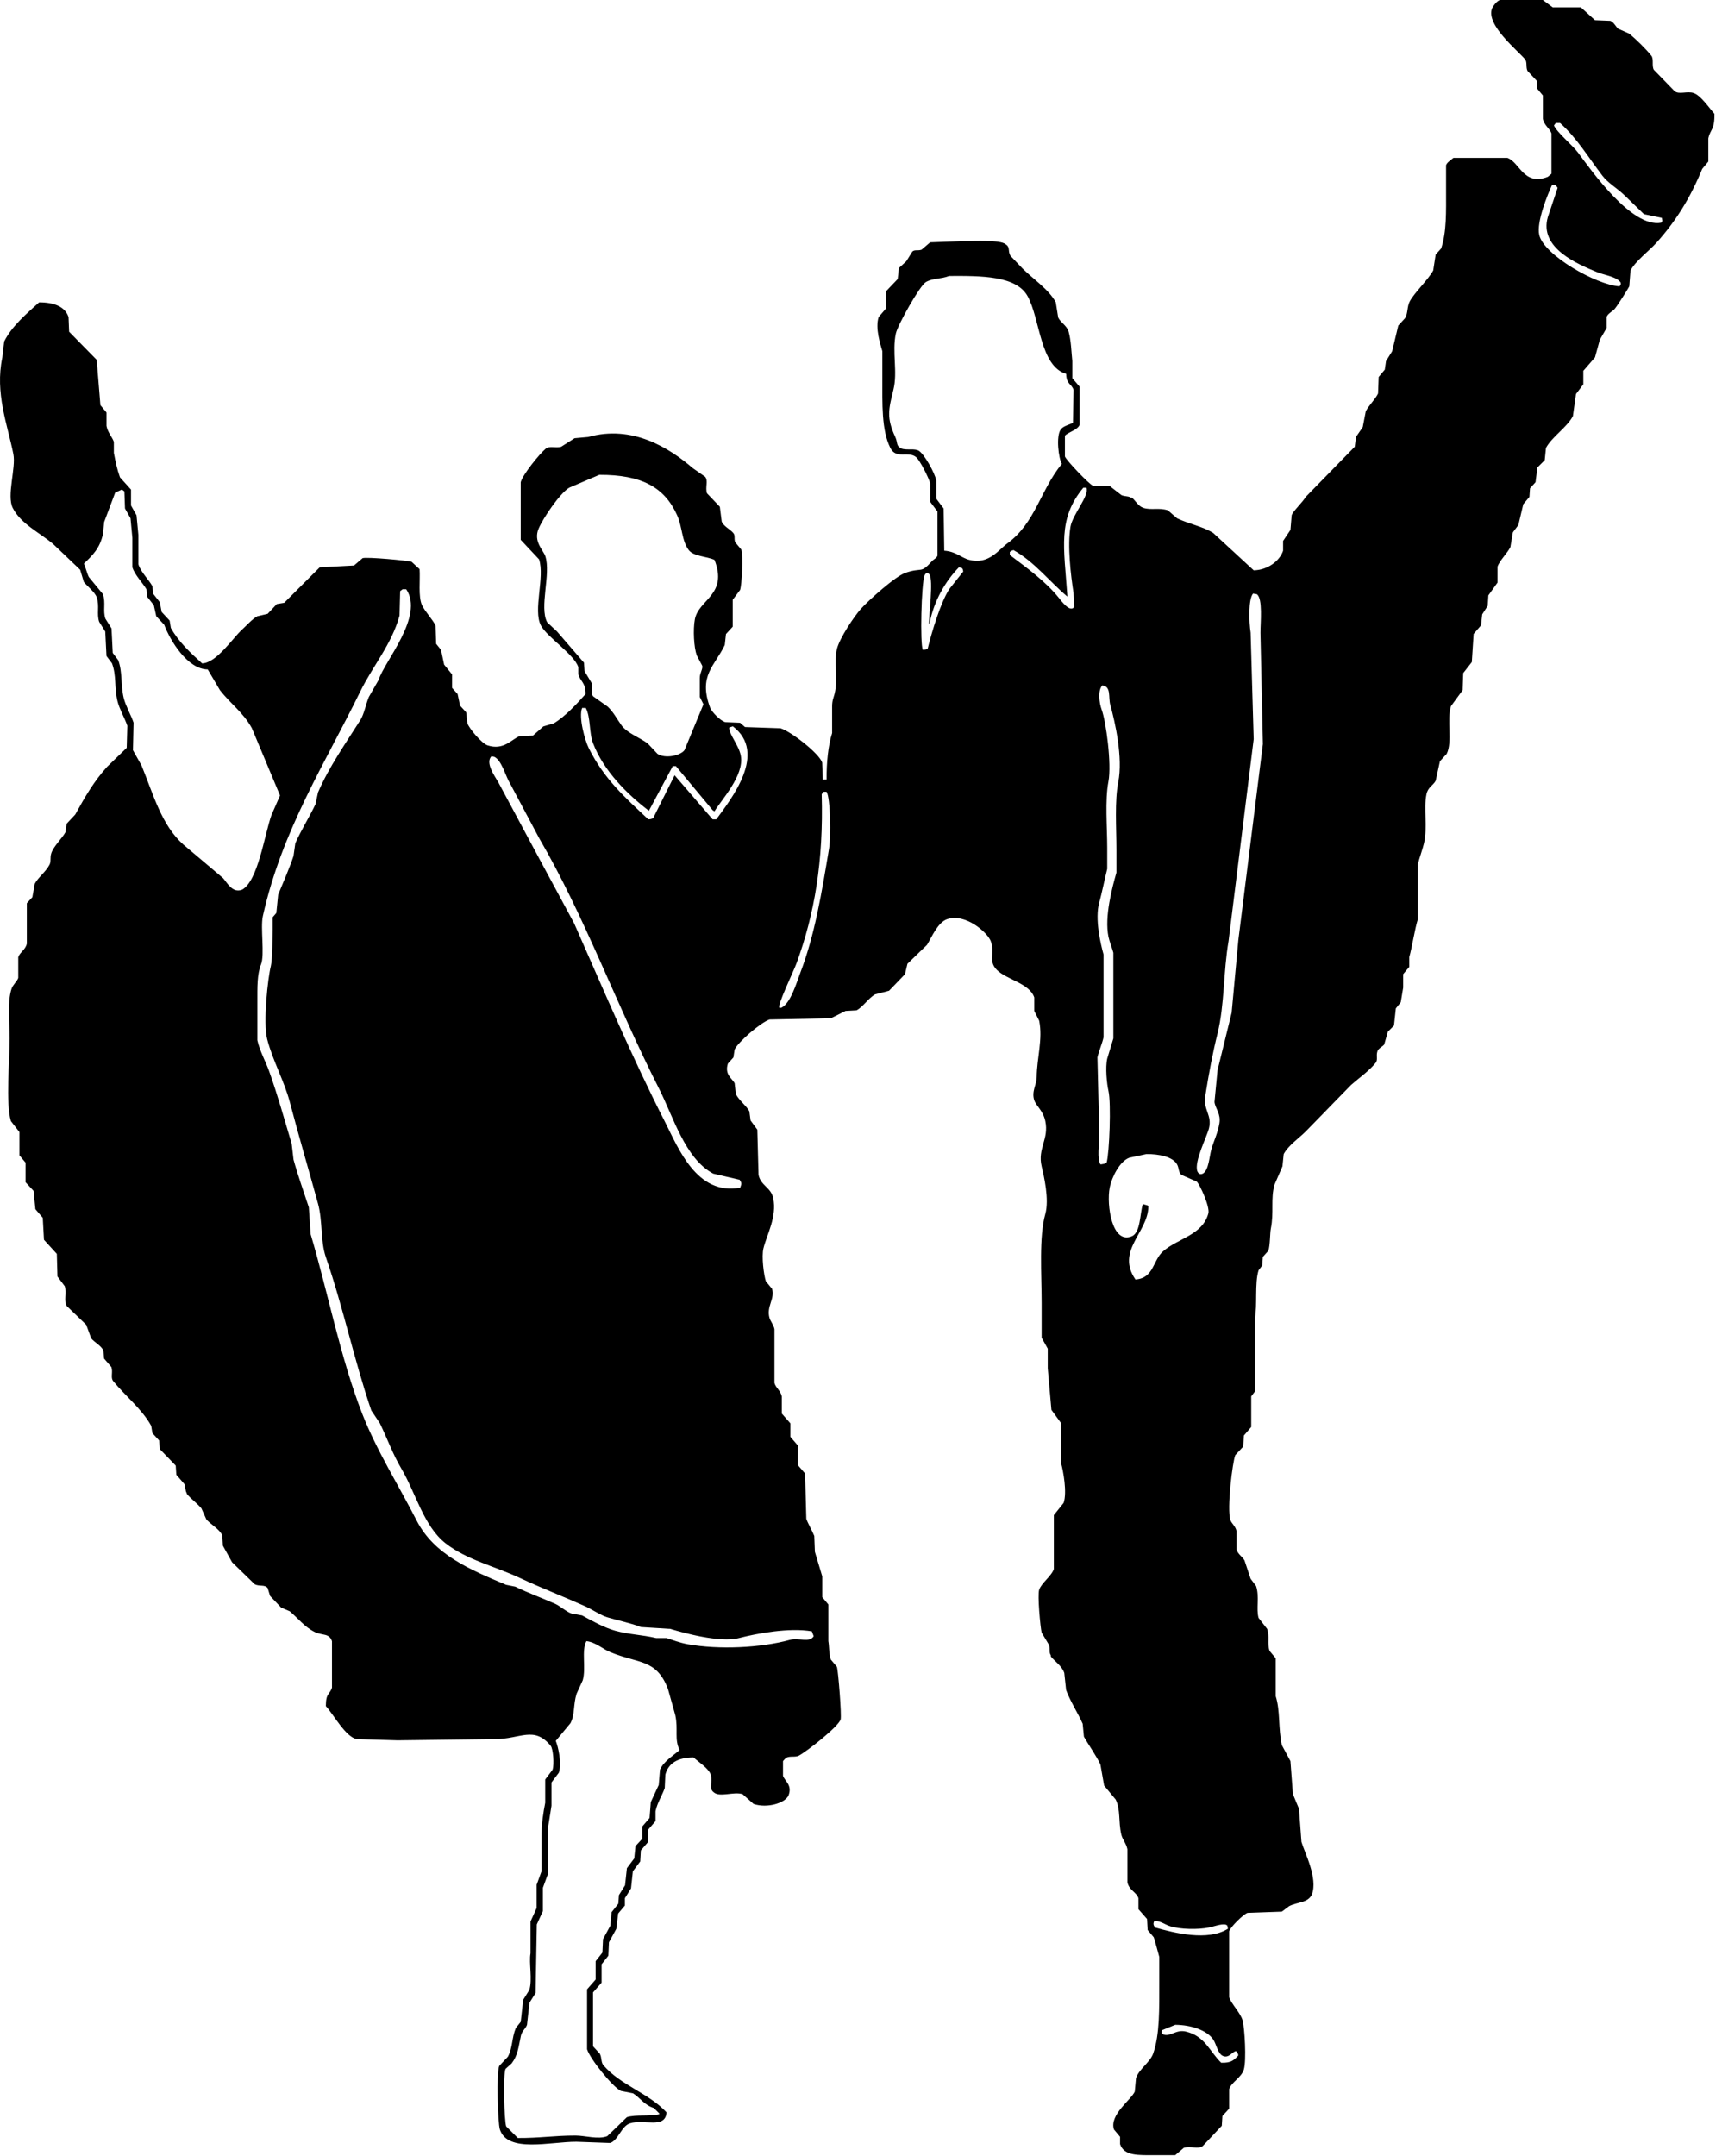 <?xml version="1.0" encoding="UTF-8" standalone="no"?>
<!DOCTYPE svg PUBLIC "-//W3C//DTD SVG 1.1//EN" "http://www.w3.org/Graphics/SVG/1.1/DTD/svg11.dtd">
<svg width="100%" height="100%" viewBox="0 0 171 214" version="1.1" xmlns="http://www.w3.org/2000/svg" xmlns:xlink="http://www.w3.org/1999/xlink" xml:space="preserve" xmlns:serif="http://www.serif.com/" style="fill-rule:evenodd;clip-rule:evenodd;stroke-linejoin:round;stroke-miterlimit:1.414;">
    <g transform="matrix(1,0,0,1,-686.523,-34.636)">
        <path d="M768.606,112.023C768.593,110.302 768.771,108.626 769.155,107.406C769.155,106.515 769.155,105.624 769.155,104.733C769.157,104.151 769.311,103.868 769.398,103.519C769.781,101.974 769.286,100.423 769.641,99.023C769.907,97.976 771.332,95.834 772.013,95.075C772.765,94.241 775.422,91.839 776.455,91.491C778.159,90.919 777.905,91.636 779.072,90.337C779.231,90.16 779.537,90.04 779.62,89.791C779.62,88.333 779.62,86.874 779.62,85.417C779.377,85.093 779.134,84.769 778.89,84.446C778.89,83.838 778.89,83.231 778.89,82.623C778.774,82.107 777.872,80.322 777.491,80.012C776.71,79.376 775.512,80.257 774.935,79.101C774.051,77.331 774.144,74.739 774.144,72.055C774.144,71.204 774.144,70.354 774.144,69.504C773.965,68.86 773.404,67.219 773.778,66.103C774.023,65.819 774.265,65.536 774.508,65.252C774.508,64.685 774.508,64.118 774.508,63.551C774.894,63.146 775.279,62.741 775.665,62.337C775.705,61.972 775.745,61.608 775.786,61.243C776.029,61.02 776.272,60.798 776.516,60.575C776.719,60.252 776.921,59.928 777.124,59.603C777.387,59.385 777.638,59.557 778.037,59.421C778.32,59.178 778.605,58.936 778.889,58.692C780.005,58.651 781.12,58.611 782.236,58.571C783.26,58.571 785.864,58.432 786.373,58.874C786.871,59.183 786.572,59.5 786.86,60.028C787.265,60.453 787.673,60.879 788.078,61.303C789.091,62.316 790.678,63.365 791.364,64.644C791.444,65.15 791.525,65.656 791.607,66.163C791.851,66.661 792.468,66.96 792.641,67.56C792.891,68.435 792.916,69.636 793.007,70.476C793.007,71.042 793.007,71.609 793.007,72.176C793.248,72.459 793.491,72.743 793.736,73.026C793.736,74.282 793.736,75.537 793.736,76.792C793.559,77.314 792.639,77.508 792.274,77.886C792.274,78.574 792.274,79.262 792.274,79.951C792.401,80.327 794.714,82.747 795.075,82.866C795.641,82.866 796.211,82.866 796.778,82.866C796.778,82.886 796.778,82.906 796.778,82.927C797.143,83.21 797.509,83.494 797.875,83.777C798.162,83.926 798.563,83.863 798.787,84.02C798.826,84.02 798.868,84.02 798.908,84.02C799.28,84.325 799.557,84.892 800.064,85.053C800.841,85.3 801.612,85.003 802.498,85.296C802.802,85.56 803.106,85.822 803.41,86.086C804.606,86.66 805.913,86.872 807,87.544C808.341,88.779 809.679,90.014 811.018,91.249C812.396,91.236 813.605,90.314 813.938,89.306C813.938,88.982 813.938,88.658 813.938,88.334C814.18,87.969 814.425,87.605 814.668,87.241C814.709,86.755 814.749,86.269 814.789,85.783C814.927,85.371 815.847,84.532 816.189,83.961C817.811,82.301 819.435,80.64 821.056,78.98C821.097,78.657 821.138,78.333 821.177,78.009C821.401,77.685 821.623,77.361 821.847,77.037C821.948,76.51 822.049,75.984 822.152,75.457C822.441,74.892 823.106,74.261 823.369,73.696C823.389,73.149 823.41,72.602 823.43,72.056C823.632,71.813 823.836,71.569 824.038,71.327C824.078,71.043 824.119,70.76 824.16,70.477C824.363,70.153 824.566,69.828 824.767,69.505C824.972,68.654 825.174,67.804 825.377,66.953C825.599,66.71 825.824,66.467 826.046,66.224C826.354,65.733 826.229,65.077 826.531,64.523C827.002,63.668 828.319,62.43 828.844,61.486C828.925,60.959 829.006,60.433 829.088,59.906C829.27,59.703 829.453,59.501 829.634,59.298C830.185,57.643 830.121,55.681 830.121,53.467C830.121,52.657 830.121,51.846 830.121,51.037C830.222,50.736 830.629,50.51 830.851,50.308C832.635,50.308 834.42,50.308 836.205,50.308C837.425,50.705 837.807,53.13 840.221,52.191C840.342,52.09 840.465,51.989 840.586,51.887C840.586,50.551 840.586,49.215 840.586,47.878C840.415,47.37 839.876,47.121 839.734,46.421C839.734,45.651 839.734,44.882 839.734,44.112C839.532,43.869 839.328,43.626 839.125,43.383C839.125,43.141 839.125,42.897 839.125,42.654C838.821,42.33 838.518,42.006 838.213,41.682C838.024,41.331 838.198,40.807 837.97,40.528C837.272,39.677 834.063,37.122 834.684,35.486C834.812,35.197 835.177,34.732 835.475,34.636C836.895,34.636 838.316,34.636 839.735,34.636C840.06,34.878 840.384,35.121 840.708,35.365C841.642,35.365 842.574,35.365 843.508,35.365C843.974,35.79 844.442,36.215 844.908,36.641C845.414,36.661 845.921,36.681 846.429,36.702C846.777,36.817 846.961,37.275 847.22,37.492C847.584,37.654 847.949,37.816 848.314,37.978C849.029,38.576 849.918,39.444 850.506,40.165C850.77,40.491 850.53,41.155 850.749,41.562C851.438,42.271 852.129,42.98 852.817,43.688C853.264,44.051 854.05,43.656 854.704,43.871C855.424,44.107 856.27,45.386 856.772,45.935C856.795,47.559 856.37,47.441 856.164,48.366C856.164,49.135 856.164,49.904 856.164,50.674C855.96,50.917 855.759,51.16 855.557,51.403C854.365,54.31 852.927,56.614 850.994,58.753C850.251,59.571 848.955,60.526 848.437,61.486C848.397,62.012 848.355,62.538 848.314,63.065C848.125,63.416 847.131,65.001 846.855,65.312C846.632,65.563 846.179,65.758 846.064,66.103C846.064,66.467 846.064,66.832 846.064,67.196C845.84,67.581 845.618,67.966 845.394,68.35C845.233,68.937 845.069,69.525 844.909,70.112C844.522,70.557 844.138,71.002 843.751,71.448C843.751,71.893 843.751,72.338 843.751,72.784C843.509,73.107 843.266,73.432 843.022,73.756C842.921,74.485 842.821,75.214 842.718,75.943C842.122,77.076 840.647,77.979 840.041,79.102C840.001,79.506 839.96,79.912 839.919,80.316C839.676,80.559 839.432,80.802 839.189,81.045C839.127,81.53 839.067,82.017 839.006,82.503C838.823,82.705 838.641,82.907 838.459,83.11C838.438,83.394 838.418,83.677 838.398,83.961C838.194,84.204 837.992,84.447 837.789,84.69C837.627,85.378 837.464,86.067 837.302,86.755C837.119,86.998 836.939,87.241 836.755,87.484C836.673,87.97 836.592,88.456 836.511,88.942C836.226,89.531 835.43,90.29 835.235,90.886C835.235,91.412 835.235,91.939 835.235,92.465C834.929,92.89 834.625,93.315 834.322,93.74C834.301,94.085 834.281,94.429 834.26,94.773C834.077,95.057 833.896,95.339 833.712,95.623C833.673,95.988 833.631,96.352 833.592,96.717C833.348,97 833.104,97.284 832.86,97.567C832.8,98.498 832.739,99.43 832.679,100.361C832.395,100.725 832.11,101.089 831.826,101.454C831.805,102.02 831.784,102.588 831.765,103.154C831.379,103.681 830.993,104.207 830.609,104.734C830.176,106.074 830.782,108.285 830.182,109.472C829.959,109.715 829.736,109.958 829.513,110.201C829.371,110.849 829.229,111.497 829.088,112.145C828.812,112.638 828.321,112.777 828.175,113.481C827.873,114.932 828.305,116.685 827.93,118.341C827.811,118.871 827.464,119.834 827.323,120.406C827.323,122.228 827.323,124.05 827.323,125.873C827.014,126.852 826.763,128.587 826.47,129.639C826.47,129.963 826.47,130.287 826.47,130.611C826.268,130.855 826.066,131.097 825.863,131.34C825.863,131.785 825.863,132.231 825.863,132.676C825.782,133.161 825.701,133.647 825.62,134.134C825.457,134.337 825.295,134.538 825.133,134.741C825.071,135.308 825.011,135.875 824.95,136.443C824.747,136.645 824.544,136.848 824.342,137.049C824.221,137.475 824.098,137.9 823.978,138.326C823.793,138.55 823.41,138.691 823.307,138.994C823.151,139.465 823.381,139.834 823.125,140.148C822.444,140.979 821.501,141.626 820.691,142.335C819.189,143.875 817.689,145.413 816.188,146.952C815.505,147.633 814.459,148.336 813.998,149.2C813.956,149.604 813.916,150.009 813.875,150.414C813.613,151.02 813.349,151.628 813.086,152.236C812.682,153.678 813.05,154.973 812.719,156.61C812.631,157.053 812.659,158.244 812.476,158.796C812.294,158.999 812.112,159.202 811.929,159.404C811.908,159.688 811.889,159.971 811.868,160.254C811.747,160.416 811.626,160.579 811.503,160.741C811.104,162.015 811.393,164.267 811.138,165.478C811.138,167.908 811.138,170.339 811.138,172.768C811.017,172.93 810.895,173.092 810.774,173.254C810.774,174.266 810.774,175.278 810.774,176.291C810.53,176.574 810.286,176.858 810.043,177.141C810.024,177.505 810.004,177.87 809.983,178.234C809.719,178.518 809.455,178.802 809.191,179.085C808.918,179.752 808.34,184.418 808.705,185.524C808.824,185.885 809.212,186.128 809.312,186.617C809.312,187.224 809.312,187.832 809.312,188.44C809.438,188.917 809.896,189.165 810.105,189.533C810.307,190.14 810.508,190.748 810.712,191.355C810.895,191.599 811.076,191.842 811.259,192.084C811.608,193.147 811.244,194.332 811.503,195.243C811.787,195.607 812.07,195.972 812.355,196.336C812.626,197.153 812.334,197.737 812.598,198.524C812.801,198.767 813.004,199.009 813.207,199.253C813.207,200.508 813.207,201.763 813.207,203.019C813.669,204.485 813.445,206.188 813.815,207.878C814.098,208.405 814.382,208.931 814.667,209.458C814.748,210.551 814.83,211.645 814.912,212.738C815.113,213.223 815.315,213.71 815.518,214.196C815.599,215.289 815.68,216.383 815.761,217.476C816.048,218.485 817.421,221.072 816.797,222.7C816.407,223.548 815.352,223.436 814.544,223.854C814.302,224.036 814.059,224.218 813.815,224.401C812.678,224.441 811.544,224.482 810.408,224.523C809.984,224.663 808.722,225.921 808.582,226.344C808.582,228.531 808.582,230.719 808.582,232.904C808.802,233.569 809.726,234.467 809.921,235.213C810.121,235.978 810.309,239.172 810.042,240.072C809.807,240.867 808.811,241.326 808.582,242.016C808.582,242.663 808.582,243.31 808.582,243.959C808.359,244.202 808.136,244.445 807.913,244.688C807.892,245.013 807.871,245.337 807.851,245.66C807.223,246.329 806.594,246.997 805.965,247.665C805.52,248.028 804.733,247.635 804.079,247.848C803.795,248.091 803.511,248.334 803.226,248.577C802.557,248.577 801.887,248.577 801.218,248.577C799.585,248.577 798.149,248.675 797.75,247.483C797.75,247.24 797.75,246.997 797.75,246.754C797.547,246.512 797.344,246.27 797.141,246.025C796.667,244.554 798.883,243.056 799.21,242.259C799.251,241.814 799.29,241.368 799.332,240.922C799.619,240.054 800.742,239.336 801.035,238.493C801.7,236.585 801.642,234.038 801.643,231.386C801.643,230.555 801.643,229.725 801.643,228.896C801.635,228.855 801.138,227.031 801.097,226.952C800.892,226.709 800.69,226.466 800.487,226.223C800.466,225.859 800.447,225.494 800.426,225.13C800.141,224.805 799.859,224.482 799.574,224.158C799.574,223.793 799.574,223.429 799.574,223.065C799.368,222.451 798.643,222.287 798.477,221.484C798.477,220.392 798.477,219.298 798.477,218.205C798.36,217.619 797.984,217.243 797.871,216.747C797.568,215.439 797.819,214.327 797.321,213.284C796.936,212.819 796.551,212.354 796.166,211.887C796.045,211.199 795.923,210.51 795.802,209.822C795.616,209.282 794.487,207.644 794.159,207.028C794.118,206.603 794.077,206.178 794.036,205.752C793.585,204.72 792.795,203.514 792.393,202.411C792.332,201.845 792.27,201.277 792.21,200.71C791.969,200.004 791.298,199.595 790.872,199.071C790.872,199.03 790.872,198.99 790.872,198.949C790.668,198.658 790.827,198.368 790.688,197.916C790.445,197.511 790.202,197.106 789.959,196.701C789.826,196.125 789.537,192.98 789.716,192.449C789.94,191.771 790.946,191.095 791.175,190.384C791.175,188.603 791.175,186.821 791.175,185.039C791.499,184.634 791.825,184.229 792.148,183.823C792.499,182.763 792.101,180.647 791.906,179.937C791.906,178.6 791.906,177.263 791.906,175.928C791.581,175.482 791.257,175.037 790.932,174.592C790.809,173.214 790.688,171.837 790.567,170.461C790.567,169.813 790.567,169.165 790.567,168.517C790.363,168.153 790.163,167.788 789.96,167.425C789.96,166.271 789.96,165.116 789.96,163.962C789.958,161.107 789.684,157.418 790.324,155.155C790.737,153.69 790.18,151.357 789.96,150.417C789.538,148.629 790.706,147.729 790.324,145.922C790.102,144.876 789.415,144.419 789.227,143.857C788.937,142.978 789.465,142.313 789.471,141.548C789.487,139.675 790.091,137.776 789.716,135.96C789.552,135.636 789.391,135.312 789.227,134.989C789.227,134.542 789.227,134.098 789.227,133.652C788.755,132.238 786.491,131.897 785.517,130.919C784.614,130.013 785.364,129.296 784.909,128.064C784.595,127.217 782.411,125.27 780.588,125.878C779.662,126.187 779.076,127.599 778.58,128.428C777.931,129.056 777.283,129.683 776.633,130.311C776.551,130.656 776.47,131 776.391,131.345C775.863,131.891 775.335,132.438 774.807,132.985C774.342,133.107 773.875,133.228 773.409,133.35C772.736,133.752 772.233,134.579 771.585,134.928C771.218,134.949 770.854,134.969 770.488,134.99C770.002,135.232 769.515,135.475 769.028,135.719C767,135.759 764.971,135.799 762.943,135.84C762.083,136.126 759.841,138.042 759.474,138.817C759.434,139.08 759.393,139.343 759.353,139.607C759.169,139.81 758.988,140.012 758.805,140.215C758.45,141.306 759.224,141.693 759.474,142.158C759.515,142.522 759.555,142.887 759.596,143.251C759.916,143.873 760.623,144.379 760.935,144.952C760.975,145.255 761.016,145.559 761.057,145.864C761.28,146.168 761.504,146.471 761.727,146.775C761.767,148.274 761.808,149.773 761.848,151.27C762.069,152.34 763.089,152.507 763.307,153.579C763.689,155.434 762.669,157.2 762.334,158.56C762.135,159.367 762.372,161.226 762.578,161.839C762.78,162.082 762.982,162.325 763.185,162.568C763.509,163.556 762.597,164.332 762.942,165.483C763.037,165.796 763.345,166.162 763.429,166.576C763.429,168.358 763.429,170.14 763.429,171.922C763.562,172.41 764.035,172.667 764.159,173.258C764.159,173.825 764.159,174.391 764.159,174.959C764.441,175.282 764.726,175.607 765.011,175.931C765.011,176.375 765.011,176.821 765.011,177.266C765.255,177.55 765.496,177.833 765.74,178.117C765.74,178.765 765.74,179.412 765.74,180.061C765.983,180.344 766.227,180.628 766.47,180.912C766.511,182.41 766.551,183.909 766.592,185.407C766.727,185.825 767.196,186.626 767.383,187.108C767.404,187.633 767.423,188.16 767.444,188.687C767.618,189.302 768.004,190.515 768.174,191.116C768.174,191.804 768.174,192.493 768.174,193.181C768.376,193.423 768.579,193.667 768.781,193.91C768.781,195.125 768.781,196.339 768.781,197.555C768.87,198.003 768.831,198.792 769.025,199.376C769.227,199.62 769.431,199.863 769.633,200.105C769.763,200.501 770.118,204.969 769.998,205.33C769.749,206.076 766.643,208.494 765.86,208.913C765.479,209.118 764.878,208.906 764.582,209.157C764.432,209.251 764.392,209.339 764.278,209.46C764.278,209.946 764.278,210.432 764.278,210.918C764.446,211.439 765.229,211.843 764.825,212.862C764.505,213.62 762.721,214.171 761.358,213.713C760.992,213.388 760.629,213.065 760.262,212.741C759.398,212.456 757.991,213.082 757.402,212.558C756.862,212.163 757.336,211.53 757.098,210.796C756.899,210.187 755.855,209.517 755.395,209.096C753.837,209.098 752.899,209.659 752.594,210.796C752.574,211.241 752.555,211.687 752.534,212.133C752.278,212.873 751.789,213.591 751.62,214.442C751.62,214.766 751.62,215.088 751.62,215.413C751.378,215.696 751.135,215.98 750.891,216.263C750.891,216.669 750.891,217.073 750.891,217.478C750.647,217.761 750.404,218.045 750.16,218.328C750.14,218.693 750.12,219.057 750.098,219.422C749.854,219.747 749.613,220.07 749.369,220.394C749.307,220.961 749.247,221.528 749.185,222.095C748.982,222.42 748.779,222.744 748.577,223.068C748.577,223.31 748.577,223.553 748.577,223.797C748.354,224.06 748.132,224.323 747.909,224.587C747.847,225.093 747.785,225.6 747.725,226.106C747.481,226.552 747.239,226.997 746.995,227.442C746.975,227.888 746.954,228.333 746.934,228.778C746.711,229.062 746.488,229.346 746.264,229.629C746.264,230.236 746.264,230.843 746.264,231.451C745.982,231.775 745.696,232.099 745.412,232.424C745.412,234.205 745.412,235.987 745.412,237.77C745.636,238.012 745.858,238.255 746.082,238.499C746.304,238.903 746.178,239.337 746.447,239.653C748.129,241.627 750.962,242.426 752.714,244.331C752.586,246.015 750.469,244.963 749.065,245.424C748.221,245.7 747.919,247.101 747.117,247.367C746.002,247.327 744.886,247.286 743.769,247.246C741.188,247.235 736.937,248.384 736.165,246.031C735.951,245.38 735.811,240.306 736.103,239.715C736.387,239.41 736.671,239.106 736.956,238.803C737.446,237.896 737.324,236.986 737.746,235.948C737.909,235.746 738.07,235.543 738.234,235.34C738.314,234.611 738.397,233.882 738.477,233.154C738.679,232.829 738.881,232.506 739.084,232.18C739.419,231.144 739.025,229.469 739.206,228.536C739.206,227.483 739.206,226.43 739.206,225.377C739.409,224.932 739.612,224.487 739.814,224.041C739.814,223.271 739.814,222.502 739.814,221.733C739.977,221.288 740.138,220.842 740.3,220.396C740.3,219.202 740.3,218.007 740.3,216.813C740.302,215.667 740.481,214.537 740.665,213.594C740.665,212.824 740.665,212.055 740.665,211.286C740.908,210.962 741.151,210.638 741.394,210.315C741.581,209.752 741.443,208.225 741.213,207.945C739.555,205.927 738.204,207.274 735.675,207.276C732.449,207.317 729.225,207.357 726,207.398C724.641,207.357 723.282,207.317 721.922,207.276C720.804,207.007 719.666,204.856 718.88,203.997C718.886,202.671 719.259,202.876 719.489,202.174C719.489,200.635 719.489,199.096 719.489,197.558C719.216,196.738 718.552,197.016 717.785,196.647C716.763,196.151 716.108,195.259 715.29,194.582C715.007,194.46 714.725,194.338 714.439,194.217C714.072,193.833 713.708,193.447 713.343,193.063C713.262,192.8 713.181,192.536 713.1,192.273C712.776,191.905 712.31,192.148 711.823,191.908C711.072,191.179 710.323,190.45 709.57,189.721C709.265,189.175 708.962,188.628 708.658,188.081C708.638,187.737 708.618,187.393 708.598,187.049C708.295,186.406 707.472,185.986 707.015,185.469C706.853,185.105 706.69,184.74 706.527,184.376C706.1,183.86 705.492,183.449 705.068,182.918C705.068,182.898 705.068,182.877 705.068,182.857C704.898,182.615 704.972,182.259 704.824,181.945C704.561,181.642 704.299,181.338 704.034,181.034C704.013,180.731 703.994,180.427 703.973,180.124C703.445,179.577 702.917,179.031 702.39,178.483C702.371,178.2 702.35,177.916 702.329,177.633C702.106,177.389 701.883,177.147 701.659,176.904C701.618,176.661 701.578,176.418 701.538,176.175C700.62,174.508 698.95,173.193 697.767,171.741C697.474,171.383 697.761,170.878 697.584,170.344C697.34,170.06 697.096,169.778 696.853,169.494C696.832,169.23 696.813,168.967 696.792,168.704C696.55,168.193 695.919,167.908 695.575,167.489C695.412,167.043 695.249,166.597 695.089,166.153C694.44,165.525 693.79,164.897 693.142,164.27C692.841,163.749 693.149,163.026 692.959,162.327C692.716,162.002 692.472,161.678 692.229,161.354C692.208,160.606 692.188,159.857 692.167,159.106C691.741,158.641 691.315,158.175 690.89,157.71C690.849,156.981 690.809,156.252 690.769,155.523C690.524,155.24 690.283,154.957 690.039,154.672C689.977,154.065 689.918,153.457 689.857,152.85C689.592,152.567 689.329,152.283 689.065,152C689.065,151.353 689.065,150.705 689.065,150.056C688.864,149.813 688.66,149.571 688.457,149.327C688.457,148.558 688.457,147.788 688.457,147.019C688.174,146.655 687.888,146.29 687.605,145.926C687.078,144.146 687.482,139.897 687.482,137.725C687.482,136.123 687.235,134.148 687.666,132.805C687.804,132.378 688.22,132.063 688.336,131.712C688.336,131.024 688.336,130.336 688.336,129.647C688.493,129.173 689.055,128.92 689.187,128.311C689.187,126.975 689.187,125.638 689.187,124.301C689.37,124.099 689.553,123.897 689.737,123.694C689.817,123.249 689.898,122.803 689.978,122.357C690.329,121.716 691.061,121.196 691.439,120.474C691.622,120.128 691.465,119.782 691.622,119.32C691.854,118.631 692.695,117.852 693.02,117.255C693.061,116.971 693.103,116.687 693.143,116.404C693.427,116.1 693.711,115.796 693.995,115.493C694.983,113.7 695.853,112.198 697.159,110.755C697.807,110.128 698.456,109.499 699.106,108.872C699.127,108.143 699.146,107.414 699.167,106.685C698.962,106.046 698.366,104.979 698.194,104.255C697.856,102.832 698.106,101.738 697.646,100.489C697.462,100.246 697.28,100.003 697.097,99.76C697.057,98.95 697.016,98.14 696.975,97.33C696.772,97.006 696.572,96.682 696.369,96.359C696.102,95.539 696.425,94.826 696.126,93.929C695.954,93.418 695.183,92.825 694.848,92.41C694.726,92.006 694.605,91.6 694.483,91.195C693.589,90.344 692.697,89.494 691.806,88.644C690.495,87.532 688.586,86.642 687.788,85.06C687.168,83.828 688.124,81.089 687.851,79.714C687.262,76.765 686.007,73.665 686.754,70.117C686.816,69.59 686.876,69.063 686.937,68.537C687.681,67.022 689.197,65.743 690.406,64.649C691.894,64.646 692.985,65.078 693.328,66.107C693.349,66.593 693.368,67.078 693.387,67.565C694.301,68.496 695.213,69.428 696.127,70.359C696.248,71.858 696.37,73.356 696.492,74.854C696.692,75.097 696.896,75.339 697.098,75.583C697.098,76.029 697.098,76.474 697.098,76.92C697.233,77.602 697.673,78.024 697.829,78.499C697.829,78.863 697.829,79.228 697.829,79.592C697.999,80.478 698.142,81.202 698.437,82.022C698.801,82.428 699.166,82.832 699.533,83.237C699.533,83.763 699.533,84.29 699.533,84.816C699.716,85.14 699.896,85.464 700.08,85.788C700.141,86.436 700.202,87.084 700.263,87.732C700.263,88.704 700.263,89.676 700.263,90.647C700.497,91.415 701.312,92.192 701.661,92.834C701.682,93.078 701.702,93.32 701.724,93.563C701.947,93.847 702.171,94.13 702.392,94.414C702.454,94.738 702.514,95.062 702.576,95.386C702.84,95.67 703.102,95.953 703.368,96.237C703.406,96.479 703.447,96.723 703.487,96.966C704.253,98.35 705.457,99.46 706.591,100.489C708.006,100.469 709.648,97.963 710.546,97.148C710.97,96.764 711.593,96.07 712.067,95.812C712.411,95.731 712.755,95.65 713.101,95.569C713.405,95.246 713.708,94.921 714.013,94.598C714.257,94.557 714.5,94.516 714.744,94.476C715.919,93.302 717.096,92.128 718.272,90.953C719.407,90.892 720.544,90.832 721.681,90.771C721.963,90.528 722.246,90.285 722.531,90.042C722.938,89.908 727.003,90.273 727.399,90.407C727.663,90.65 727.926,90.893 728.189,91.136C728.266,92.171 728.034,93.87 728.433,94.719C728.727,95.343 729.479,96.123 729.772,96.724C729.792,97.331 729.813,97.938 729.833,98.546C729.995,98.749 730.158,98.951 730.319,99.154C730.422,99.639 730.524,100.126 730.625,100.612C730.889,100.936 731.15,101.26 731.415,101.585C731.415,102.029 731.415,102.475 731.415,102.921C731.598,103.123 731.781,103.326 731.963,103.528C732.045,103.913 732.126,104.297 732.207,104.682C732.409,104.905 732.612,105.127 732.815,105.35C732.854,105.715 732.896,106.079 732.936,106.443C733.145,107.005 734.373,108.445 734.945,108.631C736.548,109.151 737.32,108.024 738.108,107.72C738.554,107.699 739.002,107.679 739.448,107.658C739.792,107.354 740.136,107.051 740.481,106.747C740.826,106.645 741.171,106.544 741.517,106.443C742.678,105.74 743.78,104.527 744.68,103.528C744.678,102.395 744.163,102.292 743.95,101.585C743.95,101.341 743.95,101.098 743.95,100.856C743.514,99.56 740.845,97.885 740.238,96.726C739.438,95.198 740.642,91.944 740.056,90.165C739.448,89.517 738.838,88.869 738.231,88.221L738.231,82.511C738.418,81.752 740.13,79.653 740.725,79.17C741.097,78.868 741.668,79.135 742.246,78.987C742.693,78.704 743.14,78.42 743.584,78.137C744.031,78.097 744.478,78.056 744.925,78.016C749.328,76.782 752.985,79.102 755.328,81.114C755.734,81.398 756.14,81.681 756.546,81.964C756.875,82.365 756.532,83.01 756.728,83.605C757.155,84.05 757.58,84.496 758.005,84.94C758.068,85.426 758.127,85.912 758.189,86.398C758.37,86.887 759.034,87.171 759.345,87.552C759.562,87.817 759.39,88.064 759.528,88.463C759.731,88.706 759.933,88.949 760.137,89.192C760.343,89.825 760.187,92.734 760.014,93.201C759.77,93.526 759.528,93.849 759.285,94.174C759.285,95.065 759.285,95.956 759.285,96.847C759.062,97.09 758.839,97.332 758.615,97.576C758.574,97.94 758.536,98.305 758.494,98.669C757.507,100.736 755.851,101.694 757.033,104.866C757.208,105.331 758.057,106.19 758.554,106.324C759.04,106.345 759.528,106.364 760.014,106.385C760.178,106.527 760.339,106.668 760.501,106.81C761.677,106.851 762.853,106.891 764.028,106.931C765.071,107.243 767.87,109.429 768.168,110.333C768.188,110.9 768.209,111.467 768.229,112.034C768.364,112.023 768.485,112.023 768.606,112.023ZM841.017,46.846C840.955,46.926 840.896,47.008 840.834,47.089C841.108,47.754 842.685,49.064 843.207,49.762C844.531,51.535 848.561,57.292 851.482,56.747C851.522,56.686 851.562,56.626 851.602,56.565C851.582,56.463 851.562,56.362 851.541,56.261C850.954,56.139 850.366,56.018 849.776,55.897C849.128,55.269 848.479,54.642 847.83,54.014C847.137,53.329 846.237,52.849 845.641,52.071C844.255,50.266 843.125,48.347 841.441,46.847C841.301,46.846 841.158,46.846 841.017,46.846ZM840.65,52.98C840.232,53.885 839.081,56.659 839.374,57.961C839.816,59.937 845,62.908 847.344,63.063C847.385,63.002 847.425,62.942 847.466,62.881C847.466,62.82 847.466,62.759 847.466,62.699C847.108,62.105 845.831,61.945 845.153,61.666C843.152,60.845 839.348,59.251 840.224,56.198C840.548,55.227 840.873,54.255 841.199,53.283C841.019,53.047 841.075,53.005 840.65,52.98ZM780.777,62.031C779.928,62.355 779.155,62.235 778.464,62.638C777.855,62.995 775.665,66.897 775.483,67.741C775.091,69.564 775.681,71.559 775.241,73.329C774.749,75.3 774.551,76.131 775.422,78.006C775.692,78.583 775.467,78.887 776.031,79.16C776.555,79.36 777.393,79.118 777.795,79.403C778.365,79.805 779.337,81.571 779.499,82.319C779.499,82.926 779.499,83.534 779.499,84.141C779.743,84.465 779.986,84.789 780.229,85.113C780.25,86.51 780.27,87.907 780.29,89.304C781.486,89.39 781.951,90.004 782.785,90.215C784.716,90.704 785.679,89.217 786.558,88.575C789.343,86.545 789.846,83.258 791.972,80.679C791.639,80.164 791.376,77.933 791.852,77.278C792.117,76.911 792.653,76.826 793.069,76.61C793.09,75.517 793.109,74.423 793.131,73.33C792.919,72.711 792.42,72.804 792.4,71.751C789.787,70.98 789.819,66.304 788.567,64.037C787.445,62.008 783.993,62.013 780.777,62.031ZM746.034,81.772C745.04,82.198 744.045,82.622 743.051,83.048C742.121,83.601 740.461,86.052 740.01,87.117C739.467,88.398 740.489,89.266 740.678,89.851C741.253,91.625 740.054,94.91 740.861,96.411C741.186,96.715 741.511,97.019 741.835,97.322C742.728,98.355 743.62,99.388 744.513,100.42C744.533,100.703 744.554,100.987 744.574,101.271C744.818,101.676 745.06,102.081 745.303,102.485C745.402,102.929 745.185,103.485 745.425,103.761C745.911,104.105 746.4,104.449 746.885,104.794C747.462,105.359 747.739,105.932 748.223,106.616C748.794,107.421 750.048,107.842 750.841,108.439C751.165,108.783 751.488,109.127 751.815,109.471C752.567,109.972 754.072,109.659 754.493,109.106C755.12,107.587 755.75,106.068 756.379,104.55C756.258,104.307 756.136,104.064 756.014,103.821C756.014,103.194 756.014,102.566 756.014,101.938C756.018,101.423 756.336,101.048 756.258,100.723C756.074,100.379 755.892,100.035 755.711,99.69C755.431,98.903 755.331,97.146 755.526,96.107C755.899,94.135 758.838,93.691 757.473,90.214C756.732,89.869 755.39,89.868 754.917,89.242C754.208,88.303 754.29,86.954 753.762,85.78C752.499,82.983 750.222,81.761 746.034,81.772ZM794.102,83.048C791.524,86.164 792.183,88.948 792.521,93.861C790.756,92.386 789.243,90.398 787.165,89.244C787.105,89.264 787.045,89.285 786.984,89.305C786.922,89.346 786.862,89.386 786.801,89.427C786.801,89.528 786.801,89.63 786.801,89.731C788.475,90.993 790.358,92.351 791.668,93.983C791.949,94.332 792.777,95.466 793.189,94.894C793.169,94.429 793.149,93.962 793.129,93.497C792.855,91.736 792.51,88.844 792.823,86.936C793.024,85.714 794.73,83.832 794.405,83.049C794.306,83.048 794.204,83.048 794.102,83.048ZM698.632,83.231C698.408,83.332 698.187,83.433 697.963,83.535C697.599,84.507 697.233,85.479 696.867,86.451C696.827,86.856 696.785,87.261 696.746,87.665C696.419,89.088 695.736,89.738 694.86,90.581C694.963,90.815 695.224,91.709 695.345,91.918C695.813,92.484 696.28,93.051 696.745,93.618C697.042,94.518 696.719,95.227 696.987,96.048C697.19,96.371 697.394,96.695 697.597,97.02C697.637,97.83 697.677,98.64 697.717,99.449C697.901,99.692 698.082,99.935 698.266,100.178C698.705,101.377 698.489,102.595 698.813,103.944C698.987,104.668 699.583,105.735 699.787,106.375C699.767,107.286 699.747,108.197 699.727,109.108C700.008,109.614 700.293,110.121 700.579,110.626C701.772,113.549 702.558,116.531 704.716,118.463C706.034,119.576 707.353,120.69 708.671,121.803C709.066,122.24 709.601,123.331 710.558,122.957C712.139,122.116 712.781,117.527 713.479,115.546C713.763,114.899 714.046,114.25 714.33,113.603C713.397,111.376 712.465,109.148 711.533,106.921C710.684,105.368 709.388,104.469 708.368,103.155C707.963,102.467 707.556,101.779 707.15,101.09C705.152,101.085 703.416,98.223 702.83,96.656C702.568,96.372 702.303,96.089 702.039,95.805C701.959,95.44 701.877,95.076 701.797,94.712C701.572,94.429 701.352,94.145 701.127,93.862C701.106,93.619 701.087,93.376 701.067,93.133C700.702,92.504 699.896,91.71 699.668,90.946C699.668,89.974 699.668,89.002 699.668,88.03C699.605,87.383 699.546,86.735 699.484,86.086C699.301,85.761 699.119,85.439 698.935,85.114C698.915,84.548 698.896,83.98 698.874,83.413C698.795,83.352 698.713,83.291 698.632,83.231ZM781.75,90.945C780.407,92.335 779.259,94.267 778.83,96.533C778.81,96.533 778.789,96.533 778.768,96.533C778.783,95.501 779.208,92.301 778.83,91.674C778.738,91.557 778.721,91.567 778.586,91.491C778.431,91.59 778.44,91.566 778.343,91.735C778.005,92.567 777.876,98.573 778.16,99.145C778.435,99.132 778.489,99.102 778.646,99.023C779.054,97.363 779.914,94.483 780.777,93.131C781.242,92.544 781.71,91.957 782.176,91.369C782.119,91.021 782.08,91.012 781.75,90.945ZM726.501,93.132C726.42,93.192 726.338,93.254 726.258,93.314C726.237,94.124 726.216,94.935 726.197,95.744C725.428,98.586 723.537,100.748 722.301,103.277C718.837,110.363 714.529,117.022 712.626,125.57C712.366,126.742 712.825,129.409 712.444,130.368C712.049,131.36 712.079,132.59 712.079,134.073C712.079,135.35 712.079,136.625 712.079,137.9C712.302,138.932 712.916,140.047 713.235,140.938C714.079,143.286 714.786,145.835 715.486,148.166C715.547,148.692 715.606,149.218 715.669,149.745C716.076,151.231 716.726,153.078 717.19,154.483C717.25,155.374 717.311,156.265 717.371,157.155C719.125,163.067 720.305,169.36 722.483,174.953C723.914,178.624 726.133,182.131 727.898,185.583C729.634,188.974 733.192,190.445 736.783,191.96C737.087,192.021 737.391,192.081 737.695,192.143C738.95,192.763 740.272,193.233 741.651,193.844C742.139,194.061 742.789,194.653 743.294,194.816C743.638,194.877 743.982,194.938 744.328,194.999C745.24,195.504 746.558,196.231 747.614,196.517C749.038,196.904 750.273,196.915 751.69,197.246C752.035,197.246 752.379,197.246 752.724,197.246C753.22,197.412 754.077,197.725 754.793,197.853C757.933,198.419 762.048,198.219 764.955,197.428C765.871,197.178 766.88,197.759 767.326,197.064C767.265,196.902 767.205,196.74 767.144,196.578C764.911,196.182 761.687,196.787 759.903,197.245C757.993,197.737 754.342,196.717 753.089,196.334C752.116,196.274 751.143,196.212 750.168,196.152C749.219,195.767 747.943,195.522 746.821,195.18C746.164,194.98 745.261,194.368 744.631,194.087C742.417,193.098 740.293,192.281 738.182,191.293C735.595,190.083 732.859,189.485 730.758,187.831C728.595,186.129 727.819,182.861 726.376,180.42C725.534,178.997 725.027,177.549 724.247,175.926C723.964,175.5 723.679,175.075 723.394,174.65C721.709,169.721 720.592,164.386 718.891,159.464C718.318,157.8 718.587,155.901 718.102,154.119C717.216,150.888 716.201,147.452 715.301,144.035C714.759,141.97 713.584,139.88 713.051,137.778C712.634,136.142 713.122,131.694 713.415,130.55C713.587,129.884 713.58,127.481 713.599,126.905C713.599,126.5 713.599,126.096 713.599,125.691C713.719,125.548 713.842,125.407 713.964,125.266C714.024,124.659 714.083,124.051 714.146,123.444C714.619,122.3 715.292,120.76 715.667,119.618C715.727,119.192 715.788,118.767 715.849,118.342C716.407,117.08 717.281,115.682 717.858,114.454C717.939,114.069 718.02,113.684 718.102,113.299C719.179,110.792 720.876,108.377 722.299,106.132C722.689,105.518 722.856,104.516 723.15,103.824C723.475,103.257 723.8,102.69 724.125,102.123C724.68,100.301 728.668,95.81 726.864,93.134C726.843,93.134 726.822,93.134 726.802,93.134C726.703,93.132 726.602,93.132 726.501,93.132ZM810.956,93.557C810.482,94.113 810.545,96.351 810.714,97.445C810.815,100.967 810.917,104.491 811.019,108.014C810.188,114.695 809.355,121.378 808.523,128.058C807.996,131.1 808.134,134.408 807.427,137.232C806.946,139.163 806.578,141.131 806.211,143.426C805.988,144.821 806.91,145.325 806.576,146.647C806.357,147.513 805.092,149.947 805.42,150.898C805.526,151.145 805.688,151.258 805.968,151.142C806.57,150.793 806.608,149.443 806.821,148.712C807.064,147.863 807.445,147.141 807.611,146.162C807.775,145.19 807.214,144.701 807.125,144.035C807.227,142.982 807.329,141.929 807.428,140.877C807.896,138.973 808.363,137.07 808.829,135.167C809.051,132.757 809.274,130.348 809.497,127.939C810.31,121.46 811.12,114.98 811.932,108.501C811.851,104.817 811.771,101.13 811.689,97.446C811.685,96.478 811.943,94.015 811.325,93.619C811.2,93.598 811.078,93.577 810.956,93.557ZM795.989,102.668C795.519,103.179 795.673,104.402 795.927,105.097C796.357,106.266 796.923,110.472 796.597,112.205C796.235,114.114 796.474,116.7 796.474,118.826C796.474,119.514 796.474,120.202 796.474,120.89C796.26,121.721 795.911,123.429 795.683,124.231C795.226,125.841 795.818,128.344 796.11,129.394L796.11,137.595C795.989,138.193 795.651,138.946 795.502,139.599C795.562,142.13 795.623,144.661 795.684,147.192C795.684,148.255 795.436,149.659 795.807,150.23C795.928,150.209 796.05,150.19 796.171,150.168C796.253,150.129 796.333,150.088 796.414,150.047C796.687,149.108 796.876,144.162 796.598,142.941C796.436,142.23 796.27,140.62 796.475,139.721C796.678,139.053 796.88,138.385 797.083,137.716L797.083,129.213C796.989,128.83 796.694,128.103 796.598,127.633C796.182,125.619 796.974,122.727 797.388,121.256C797.388,120.507 797.388,119.757 797.388,119.008C797.388,116.821 797.197,114.149 797.572,112.265C798.051,109.851 797.259,106.328 796.78,104.612C796.564,103.837 796.898,102.789 795.989,102.668ZM744.329,104.916C743.962,105.851 744.609,108.149 744.999,108.925C746.542,111.998 748.555,113.766 750.901,115.971C751.174,115.958 751.227,115.928 751.387,115.849C752.097,114.431 752.807,113.015 753.515,111.597C754.773,113.055 756.031,114.513 757.289,115.971C757.41,115.971 757.531,115.971 757.653,115.971C759.147,113.93 762.768,109.387 759.297,106.738C759.174,106.779 759.053,106.819 758.932,106.859C758.892,107.496 759.894,108.612 760.087,109.653C760.452,111.615 758.161,114.023 757.471,115.181C757.41,115.14 757.351,115.1 757.289,115.06C756.072,113.602 754.853,112.143 753.639,110.686C753.536,110.686 753.435,110.686 753.333,110.686C752.543,112.163 751.751,113.641 750.96,115.12C748.796,113.475 746.476,111.158 745.423,108.439C744.998,107.338 745.201,105.891 744.694,104.915C744.572,104.916 744.45,104.916 744.329,104.916ZM735.324,109.714C734.701,110.348 735.612,111.615 735.991,112.265C737.371,114.837 738.75,117.409 740.131,119.979C741.267,122.085 742.402,124.191 743.538,126.296C746.463,132.917 749.315,139.66 752.544,145.977C753.869,148.573 755.698,153.345 760.027,152.538C760.048,152.477 760.068,152.416 760.088,152.355C760.205,152.071 760.09,151.939 759.967,151.748C759.095,151.546 758.222,151.344 757.352,151.142C754.55,149.664 753.379,145.468 751.935,142.637C747.769,134.464 744.575,125.574 740.071,117.854C739.056,115.951 738.042,114.048 737.029,112.144C736.672,111.465 736.302,110.123 735.629,109.775C735.527,109.755 735.426,109.735 735.324,109.714ZM768.304,113.238C768.242,113.319 768.182,113.4 768.12,113.48C768.312,120.126 767.4,125.395 765.625,130.246C765.32,131.082 763.669,134.476 763.921,134.68C763.982,134.68 764.042,134.68 764.105,134.68C765.036,134.242 765.611,132.212 765.991,131.219C767.422,127.487 768.105,123.355 768.85,118.887C769.042,117.737 769.001,113.904 768.607,113.238C768.506,113.238 768.404,113.238 768.304,113.238ZM800.369,149.198C799.803,149.319 799.233,149.44 798.667,149.562C797.715,149.913 796.928,151.48 796.719,152.538C796.388,154.209 796.937,158.268 798.97,157.337C799.792,156.902 799.709,155.142 800.005,154.178C800.025,154.178 800.045,154.178 800.066,154.178C800.208,154.219 800.35,154.259 800.492,154.299C800.513,154.34 800.533,154.381 800.554,154.422C800.541,156.965 797.3,158.793 799.276,161.65C801.111,161.525 800.993,159.755 802.014,158.857C803.48,157.565 805.932,157.254 806.517,155.09C806.693,154.437 805.659,152.19 805.36,151.931C804.853,151.709 804.347,151.486 803.839,151.263C803.531,151.014 803.617,150.601 803.412,150.231C802.984,149.452 801.585,149.188 800.369,149.198ZM744.755,197.549C744.238,198.516 744.743,200.209 744.391,201.436C744.187,201.882 743.984,202.327 743.781,202.772C743.437,203.871 743.627,204.815 743.175,205.689C742.687,206.275 742.2,206.863 741.714,207.45C741.937,207.988 742.335,209.654 742.018,210.609C741.774,210.933 741.533,211.257 741.288,211.581C741.288,212.352 741.288,213.12 741.288,213.89C741.166,214.66 741.045,215.429 740.923,216.198C740.923,217.696 740.923,219.195 740.923,220.694C740.762,221.138 740.598,221.584 740.437,222.029C740.437,222.8 740.437,223.568 740.437,224.339C740.236,224.783 740.031,225.23 739.829,225.674C739.788,227.941 739.748,230.209 739.708,232.477C739.505,232.801 739.302,233.125 739.099,233.449C739.019,234.178 738.937,234.907 738.856,235.636C738.734,236.005 738.352,236.24 738.249,236.729C737.987,237.962 737.943,238.647 737.335,239.462C737.133,239.644 736.93,239.827 736.728,240.009C736.469,240.524 736.59,245.156 736.789,245.719C737.174,246.103 737.559,246.488 737.945,246.872C740.116,246.886 741.582,246.628 743.664,246.629C744.64,246.629 745.924,247.045 746.828,246.69C747.477,246.063 748.126,245.435 748.776,244.807C749.656,244.527 751.123,244.752 752.001,244.503C752.001,244.482 752.001,244.463 752.001,244.443C751.818,244.261 751.635,244.079 751.453,243.897C750.469,243.589 750.113,242.886 749.385,242.439C748.979,242.358 748.572,242.277 748.167,242.197C747.314,241.745 745.135,239.051 744.821,238.065C744.821,236.081 744.821,234.097 744.821,232.112C745.105,231.788 745.388,231.465 745.673,231.141C745.673,230.534 745.673,229.925 745.673,229.318C745.896,229.035 746.12,228.751 746.343,228.467C746.362,228.022 746.383,227.576 746.404,227.131C746.646,226.685 746.889,226.24 747.133,225.795C747.174,225.35 747.214,224.905 747.255,224.46C747.478,224.175 747.701,223.892 747.925,223.609C747.945,223.325 747.965,223.043 747.986,222.759C748.188,222.436 748.391,222.111 748.593,221.787C748.654,221.22 748.714,220.653 748.777,220.086C749.019,219.763 749.263,219.438 749.506,219.114C749.547,218.709 749.588,218.305 749.628,217.9C749.85,217.657 750.075,217.414 750.297,217.171C750.297,216.767 750.297,216.361 750.297,215.957C750.541,215.673 750.784,215.389 751.027,215.105C751.068,214.58 751.108,214.053 751.149,213.526C751.412,212.959 751.676,212.392 751.939,211.825C751.98,211.318 752.021,210.812 752.062,210.307C752.458,209.448 753.335,208.962 754.008,208.363C753.467,207.262 753.894,206.34 753.582,204.9C753.338,204.03 753.095,203.159 752.852,202.289C751.701,199.297 749.952,199.808 747.132,198.644C746.358,198.325 745.691,197.663 744.755,197.549ZM801.162,225.308C801.005,225.609 801.059,225.722 801.222,225.976C803.147,226.522 806.472,227.359 808.463,226.098C808.442,225.996 808.423,225.895 808.401,225.794C808.146,225.459 807.103,225.873 806.576,225.977C805.435,226.2 803.77,226.163 802.743,225.856C802.208,225.695 801.844,225.351 801.162,225.308ZM803.229,235.635C802.784,235.817 802.336,235.999 801.89,236.181C801.89,236.283 801.89,236.384 801.89,236.484C801.952,236.525 802.012,236.565 802.074,236.606C802.762,236.83 803.295,236.084 804.263,236.302C806.175,236.734 806.621,238.263 807.791,239.401C808.771,239.434 809.058,239.151 809.495,238.672C809.438,238.408 809.412,238.387 809.253,238.246C808.854,238.338 808.556,238.967 807.976,238.732C807.457,238.524 807.311,237.547 807,237.093C806.37,236.165 804.792,235.644 803.229,235.635Z"/>
    </g>
</svg>
